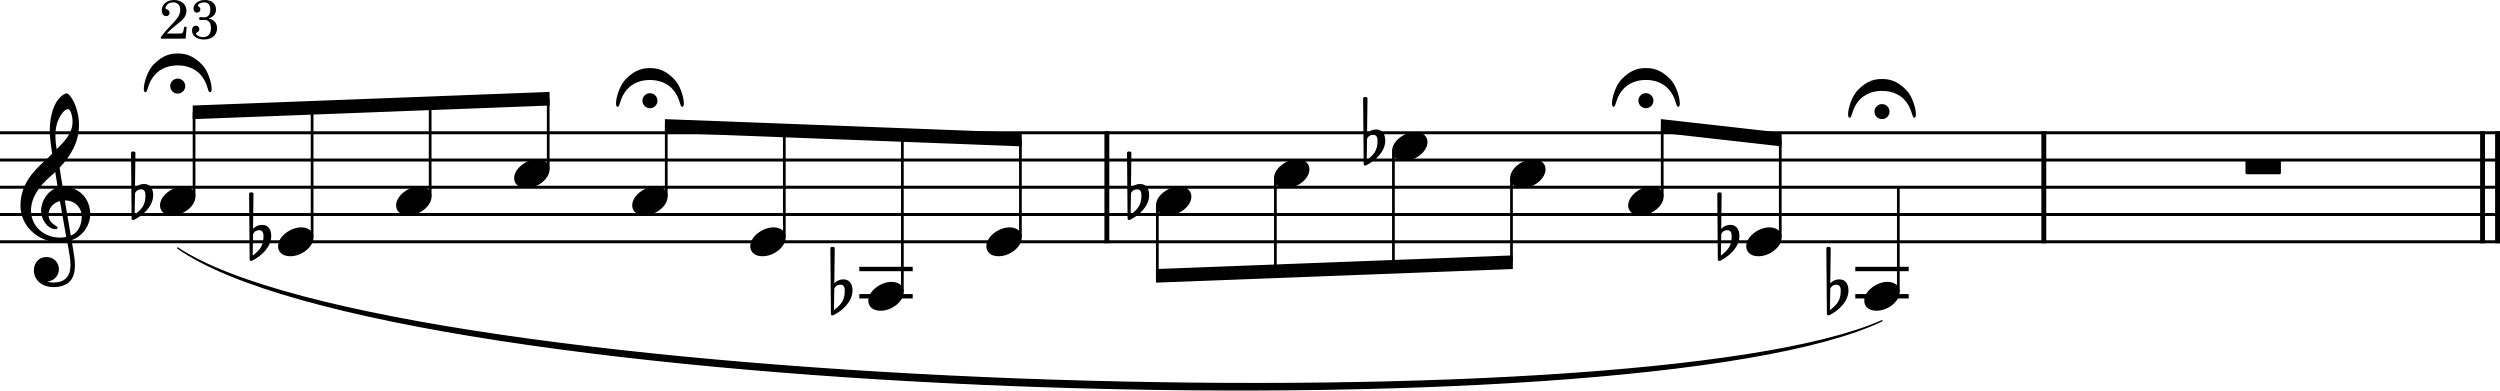 <?xml version="1.0" encoding="UTF-8"?><svg id="b" xmlns="http://www.w3.org/2000/svg" viewBox="0 0 2275.2 355.42"><g id="c"><line y1="120.82" x2="2275.2" y2="120.82" fill="none" stroke="#000" stroke-linejoin="bevel" stroke-width="2.73"/><line y1="145.62" x2="2275.2" y2="145.62" fill="none" stroke="#000" stroke-linejoin="bevel" stroke-width="2.73"/><line y1="170.42" x2="2275.2" y2="170.42" fill="none" stroke="#000" stroke-linejoin="bevel" stroke-width="2.73"/><line y1="195.22" x2="2275.2" y2="195.22" fill="none" stroke="#000" stroke-linejoin="bevel" stroke-width="2.73"/><line y1="220.02" x2="2275.2" y2="220.02" fill="none" stroke="#000" stroke-linejoin="bevel" stroke-width="2.73"/><path d="M161.73,225.72c196.68,130.7,1326.84,165.36,1551.02,66.22-224.63,107.06-1354.78,72.4-1551.02-66.22" fill-rule="evenodd" stroke="#000" stroke-linecap="round" stroke-linejoin="round" stroke-width="1.24"/><line x1="2259.33" y1="119.46" x2="2259.33" y2="221.38" fill="none" stroke="#000" stroke-linejoin="bevel" stroke-width="4.46"/><line x1="2272.97" y1="119.46" x2="2272.97" y2="221.38" fill="none" stroke="#000" stroke-linejoin="bevel" stroke-width="4.46"/><line x1="1007.33" y1="119.46" x2="1007.33" y2="221.38" fill="none" stroke="#000" stroke-linejoin="bevel" stroke-width="4.46"/><line x1="1860.03" y1="119.46" x2="1860.03" y2="221.38" fill="none" stroke="#000" stroke-linejoin="bevel" stroke-width="4.46"/><path d="M131.19,167.44c-4.96,0-7.84,3.07-8.34,3.67l.4-31.85c0-.79-.59-1.38-1.4-1.38h-1.18c-.81,0-1.4,.59-1.4,1.38l.5,59.63c0,.79,.59,1.38,1.4,1.38,.19,0,.59-.09,.79-.19,8.53-4.28,17.45-12.4,17.45-22.63,0-5.15-2.37-10.01-8.23-10.01m-8.63,27.98l.29-19.34c.2-.9,1.69-3.77,5.66-3.77,3.58,0,3.87,3.36,3.87,5.46,0,8.82-3.27,12.49-9.83,17.65"/><path d="M1574.78,204.64c-4.96,0-7.84,3.07-8.34,3.67l.4-31.85c0-.79-.59-1.38-1.4-1.38h-1.18c-.81,0-1.4,.59-1.4,1.38l.5,59.63c0,.79,.59,1.38,1.4,1.38,.19,0,.59-.09,.79-.19,8.53-4.28,17.45-12.4,17.45-22.63,0-5.15-2.37-10.01-8.23-10.01m-8.63,27.98l.29-19.34c.2-.9,1.69-3.77,5.66-3.77,3.58,0,3.87,3.36,3.87,5.46,0,8.82-3.27,12.49-9.83,17.65"/><path d="M1252.47,117.84c-4.96,0-7.84,3.07-8.34,3.67l.4-31.85c0-.79-.59-1.38-1.4-1.38h-1.18c-.81,0-1.4,.59-1.4,1.38l.5,59.63c0,.79,.59,1.38,1.4,1.38,.19,0,.59-.09,.79-.19,8.53-4.28,17.45-12.4,17.45-22.63,0-5.15-2.37-10.01-8.23-10.01m-8.63,27.98l.29-19.34c.2-.9,1.69-3.77,5.66-3.77,3.58,0,3.87,3.36,3.87,5.46,0,8.82-3.27,12.49-9.83,17.65"/><path d="M1037.6,167.44c-4.96,0-7.84,3.07-8.34,3.67l.4-31.85c0-.79-.59-1.38-1.4-1.38h-1.18c-.81,0-1.4,.59-1.4,1.38l.5,59.63c0,.79,.59,1.38,1.4,1.38,.19,0,.59-.09,.79-.19,8.53-4.28,17.45-12.4,17.45-22.63,0-5.15-2.37-10.01-8.23-10.01m-8.63,27.98l.29-19.34c.2-.9,1.69-3.77,5.66-3.77,3.58,0,3.87,3.36,3.87,5.46,0,8.82-3.27,12.49-9.83,17.65"/><path d="M767.62,254.24c-4.96,0-7.84,3.07-8.34,3.67l.4-31.85c0-.79-.59-1.38-1.4-1.38h-1.18c-.81,0-1.4,.59-1.4,1.38l.5,59.63c0,.79,.59,1.38,1.4,1.38,.19,0,.59-.09,.79-.19,8.53-4.28,17.45-12.4,17.45-22.63,0-5.15-2.37-10.01-8.23-10.01m-8.63,27.98l.29-19.34c.2-.9,1.69-3.77,5.66-3.77,3.58,0,3.87,3.36,3.87,5.46,0,8.82-3.27,12.49-9.83,17.65"/><path d="M1674.03,254.24c-4.96,0-7.84,3.07-8.34,3.67l.4-31.85c0-.79-.59-1.38-1.4-1.38h-1.18c-.81,0-1.4,.59-1.4,1.38l.5,59.63c0,.79,.59,1.38,1.4,1.38,.19,0,.59-.09,.79-.19,8.53-4.28,17.45-12.4,17.45-22.63,0-5.15-2.37-10.01-8.23-10.01m-8.63,27.98l.29-19.34c.2-.9,1.69-3.77,5.66-3.77,3.58,0,3.87,3.36,3.87,5.46,0,8.82-3.27,12.49-9.83,17.65"/><path d="M238.62,204.64c-4.96,0-7.84,3.07-8.34,3.67l.4-31.85c0-.79-.59-1.38-1.4-1.38h-1.18c-.81,0-1.4,.59-1.4,1.38l.5,59.63c0,.79,.59,1.38,1.4,1.38,.19,0,.59-.09,.79-.19,8.53-4.28,17.45-12.4,17.45-22.63,0-5.15-2.37-10.01-8.23-10.01m-8.63,27.98l.29-19.34c.2-.9,1.69-3.77,5.66-3.77,3.58,0,3.87,3.36,3.87,5.46,0,8.82-3.27,12.49-9.83,17.65"/><line x1="1688.45" y1="269.62" x2="1737.06" y2="269.62" fill="none" stroke="#000" stroke-linejoin="bevel" stroke-width="3.97"/><line x1="1688.45" y1="244.82" x2="1737.06" y2="244.82" fill="none" stroke="#000" stroke-linejoin="bevel" stroke-width="3.97"/><line x1="782.05" y1="244.82" x2="830.65" y2="244.82" fill="none" stroke="#000" stroke-linejoin="bevel" stroke-width="3.97"/><line x1="782.05" y1="269.62" x2="830.65" y2="269.62" fill="none" stroke="#000" stroke-linejoin="bevel" stroke-width="3.97"/><line x1="176.61" y1="178.85" x2="176.61" y2="102.17" fill="none" stroke="#000" stroke-linejoin="bevel" stroke-width="2.48"/><line x1="1727.63" y1="265.65" x2="1727.63" y2="170.42" fill="none" stroke="#000" stroke-linejoin="bevel" stroke-width="2.48"/><line x1="1620.19" y1="216.05" x2="1620.19" y2="126.88" fill="none" stroke="#000" stroke-linejoin="bevel" stroke-width="2.48"/><line x1="1512.76" y1="178.85" x2="1512.76" y2="114.76" fill="none" stroke="#000" stroke-linejoin="bevel" stroke-width="2.48"/><line x1="606.35" y1="178.85" x2="606.35" y2="114.67" fill="none" stroke="#000" stroke-linejoin="bevel" stroke-width="2.48"/><line x1="498.92" y1="154.05" x2="498.92" y2="89.87" fill="none" stroke="#000" stroke-linejoin="bevel" stroke-width="2.48"/><line x1="391.48" y1="178.85" x2="391.48" y2="93.97" fill="none" stroke="#000" stroke-linejoin="bevel" stroke-width="2.48"/><line x1="284.04" y1="216.05" x2="284.04" y2="98.07" fill="none" stroke="#000" stroke-linejoin="bevel" stroke-width="2.48"/><line x1="928.66" y1="216.05" x2="928.66" y2="126.97" fill="none" stroke="#000" stroke-linejoin="bevel" stroke-width="2.48"/><line x1="821.22" y1="265.65" x2="821.22" y2="122.87" fill="none" stroke="#000" stroke-linejoin="bevel" stroke-width="2.48"/><line x1="1053.26" y1="186.99" x2="1053.26" y2="250.97" fill="none" stroke="#000" stroke-linejoin="bevel" stroke-width="2.48"/><line x1="713.79" y1="216.05" x2="713.79" y2="118.77" fill="none" stroke="#000" stroke-linejoin="bevel" stroke-width="2.48"/><line x1="1160.7" y1="162.19" x2="1160.7" y2="246.87" fill="none" stroke="#000" stroke-linejoin="bevel" stroke-width="2.48"/><line x1="1268.13" y1="137.39" x2="1268.13" y2="242.77" fill="none" stroke="#000" stroke-linejoin="bevel" stroke-width="2.48"/><line x1="1375.57" y1="162.19" x2="1375.57" y2="238.67" fill="none" stroke="#000" stroke-linejoin="bevel" stroke-width="2.48"/><path d="M145.62,186.99c0,4.26,3.07,9.02,11.11,9.02,10.31,0,21.13-8.43,21.13-17.16,0-5.86-4.96-9.13-11.11-9.13-9.63,0-21.13,8.14-21.13,17.27"/><path d="M253.05,224.19c0,4.26,3.07,9.02,11.11,9.02,10.31,0,21.13-8.43,21.13-17.16,0-5.86-4.96-9.13-11.11-9.13-9.63,0-21.13,8.14-21.13,17.27"/><path d="M360.49,186.99c0,4.26,3.07,9.02,11.11,9.02,10.31,0,21.13-8.43,21.13-17.16,0-5.86-4.96-9.13-11.11-9.13-9.63,0-21.13,8.14-21.13,17.27"/><path d="M467.92,162.19c0,4.26,3.07,9.02,11.11,9.02,10.31,0,21.13-8.43,21.13-17.16,0-5.86-4.96-9.13-11.11-9.13-9.63,0-21.13,8.14-21.13,17.27"/><path d="M575.36,186.99c0,4.26,3.07,9.02,11.11,9.02,10.31,0,21.13-8.43,21.13-17.16,0-5.86-4.96-9.13-11.11-9.13-9.63,0-21.13,8.14-21.13,17.27"/><path d="M682.8,224.19c0,4.26,3.07,9.02,11.11,9.02,10.31,0,21.13-8.43,21.13-17.16,0-5.86-4.96-9.13-11.11-9.13-9.63,0-21.13,8.14-21.13,17.27"/><path d="M790.23,273.79c0,4.26,3.07,9.02,11.11,9.02,10.31,0,21.13-8.43,21.13-17.16,0-5.86-4.96-9.13-11.11-9.13-9.63,0-21.13,8.14-21.13,17.27"/><path d="M897.67,224.19c0,4.26,3.07,9.02,11.11,9.02,10.31,0,21.13-8.43,21.13-17.16,0-5.86-4.96-9.13-11.11-9.13-9.63,0-21.13,8.14-21.13,17.27"/><path d="M1052.02,186.99c0,4.26,3.07,9.02,11.11,9.02,10.31,0,21.13-8.43,21.13-17.16,0-5.86-4.96-9.13-11.11-9.13-9.63,0-21.13,8.14-21.13,17.27"/><path d="M1159.46,162.19c0,4.26,3.07,9.02,11.11,9.02,10.31,0,21.13-8.43,21.13-17.16,0-5.86-4.96-9.13-11.11-9.13-9.63,0-21.13,8.14-21.13,17.27"/><path d="M1266.89,137.39c0,4.26,3.07,9.02,11.11,9.02,10.31,0,21.13-8.43,21.13-17.16,0-5.86-4.96-9.13-11.11-9.13-9.63,0-21.13,8.14-21.13,17.27"/><path d="M1374.33,162.19c0,4.26,3.07,9.02,11.11,9.02,10.31,0,21.13-8.43,21.13-17.16,0-5.86-4.96-9.13-11.11-9.13-9.63,0-21.13,8.14-21.13,17.27"/><path d="M1481.77,186.99c0,4.26,3.07,9.02,11.11,9.02,10.31,0,21.13-8.43,21.13-17.16,0-5.86-4.96-9.13-11.11-9.13-9.63,0-21.13,8.14-21.13,17.27"/><path d="M1589.2,224.19c0,4.26,3.07,9.02,11.11,9.02,10.31,0,21.13-8.43,21.13-17.16,0-5.86-4.96-9.13-11.11-9.13-9.63,0-21.13,8.14-21.13,17.27"/><path d="M1696.64,273.79c0,4.26,3.07,9.02,11.11,9.02,10.31,0,21.13-8.43,21.13-17.16,0-5.86-4.96-9.13-11.11-9.13-9.63,0-21.13,8.14-21.13,17.27"/><path d="M30.8,246.11c0,6.56,4.96,15.19,18.35,15.19,4.67,0,8.74-1.19,12.31-3.38,5.36-3.77,6.74-10.32,6.74-16.57,0-3.86-.59-8.32-1.58-13.98-.29-1.98-.9-4.96-1.49-8.84,9.72-3.18,16.96-13.3,16.96-23.51,0-14.97-10.62-25.09-25.09-25.09-.99-5.95-1.98-11.81-2.77-17.36,10.42-11.02,17.65-23.42,17.65-39.18,0-9.04-2.77-16.37-4.37-19.95-2.37-5.05-5.25-8.53-7.04-8.53-.7,0-3.77,1.19-7.04,5.05-6.36,7.55-8.14,20.24-8.14,28.57,0,5.36,.5,10.23,2.19,21.34-.11,.09-5.27,5.35-7.35,7.04-9.04,8.34-21.53,20.43-21.53,40.28,0,18.54,16.17,33.12,34.63,33.12,2.87,0,5.55-.29,7.83-.7,1.89,9.53,3.08,16.48,3.08,21.73,0,10.32-5.36,15.78-15.38,15.78-2.39,0-4.46-.5-4.67-.5-.09-.11-.29-.2-.29-.29,0-.2,.2-.31,.5-.31,4.67-.79,9.32-4.76,9.32-11.1,0-5.36-4.06-11.02-11.5-11.02-6.94,0-11.31,5.66-11.31,12.2M51.54,113.67c.9-3.97,5.46-14.38,10.62-14.38,1.49,0,3.86,4.76,3.86,11.7,0,10.32-7.63,18.06-14.48,24.8-.59-3.97-1.08-7.83-1.08-12,0-3.67,.29-7.05,1.08-10.12m8.73,101.97c-1.98,.4-3.86,.6-5.75,.6-14.18,0-26.29-9.92-26.29-24.91,0-12.09,8.53-22.91,17.27-30.46,1.67-1.49,3.27-2.87,4.76-4.36,.88,5.35,1.58,10.01,2.28,14.09-9.04,2.68-15.17,12.2-15.17,21.53,0,6.94,5.46,16.46,13.39,16.46,.79,0,1.69-.4,1.69-1.29s-.99-1.39-2.19-2.19c-3.88-2.39-6.06-4.96-6.06-9.83,0-6.05,4.57-10.91,10.32-12.29l5.75,32.63m14.09-18.35c0,7.05-2.88,14.29-9.92,17.17-2.08-11.9-4.76-27.68-5.46-32.05,8.93,0,15.38,6.06,15.38,14.88"/><path d="M2044.96,145.12c-.81,0-1.4,.59-1.4,1.4v10.71c0,.79,.59,1.38,1.4,1.38h29.47c.79,0,1.38-.59,1.38-1.38v-10.71c0-.81-.59-1.4-1.38-1.4h-29.47"/><path d="M614.2,72.71c-9.32-10.12-17.56-10.71-22.71-10.71s-13.3,.59-22.63,10.71c-4.85,5.36-8.23,15.97-8.23,21.33,0,1.89,.4,3.18,1.4,3.18,2.77,0,1.38-8.54,9.72-16.97,7.33-7.33,17.16-7.44,19.55-7.44h.39c2.39,0,12.21,.11,19.55,7.44,8.34,8.43,6.94,16.97,9.72,16.97,.99,0,1.39-1.19,1.39-3.18,0-5.36-3.27-16.07-8.14-21.33m-29.56,18.94c0,3.78,3.07,6.85,6.85,6.85s6.84-3.07,6.84-6.85-3.07-6.84-6.84-6.84-6.85,3.07-6.85,6.84"/><path d="M1735.48,82.63c-9.32-10.12-17.56-10.71-22.71-10.71s-13.3,.59-22.63,10.71c-4.85,5.36-8.23,15.97-8.23,21.33,0,1.89,.4,3.18,1.4,3.18,2.77,0,1.38-8.54,9.72-16.97,7.33-7.33,17.16-7.44,19.55-7.44h.39c2.39,0,12.21,.11,19.55,7.44,8.34,8.43,6.94,16.97,9.72,16.97,.99,0,1.39-1.19,1.39-3.18,0-5.36-3.27-16.07-8.14-21.33m-29.56,18.94c0,3.78,3.07,6.85,6.85,6.85s6.84-3.07,6.84-6.85-3.07-6.84-6.84-6.84-6.85,3.07-6.85,6.84"/><path d="M1520.61,72.67c-9.32-10.12-17.56-10.71-22.71-10.71s-13.3,.59-22.63,10.71c-4.85,5.36-8.23,15.97-8.23,21.33,0,1.89,.4,3.18,1.4,3.18,2.77,0,1.38-8.54,9.72-16.97,7.33-7.33,17.16-7.44,19.55-7.44h.39c2.39,0,12.21,.11,19.55,7.44,8.34,8.43,6.94,16.97,9.72,16.97,.99,0,1.39-1.19,1.39-3.18,0-5.36-3.27-16.07-8.14-21.33m-29.56,18.94c0,3.78,3.07,6.85,6.85,6.85s6.84-3.07,6.84-6.85-3.07-6.84-6.84-6.84-6.85,3.07-6.85,6.84"/><path d="M184.45,59.42c-9.32-10.12-17.56-10.71-22.71-10.71s-13.3,.59-22.63,10.71c-4.85,5.36-8.23,15.97-8.23,21.33,0,1.89,.4,3.18,1.4,3.18,2.77,0,1.38-8.54,9.72-16.97,7.33-7.33,17.16-7.44,19.55-7.44h.39c2.39,0,12.21,.11,19.55,7.44,8.34,8.43,6.94,16.97,9.72,16.97,.99,0,1.39-1.19,1.39-3.18,0-5.36-3.27-16.07-8.14-21.33m-29.56,18.94c0,3.78,3.07,6.85,6.85,6.85s6.84-3.07,6.84-6.85-3.07-6.84-6.84-6.84-6.85,3.07-6.85,6.84"/><path d="M605.11,108.42l324.79,12.4v12.4l-324.79-12.4v-12.4" fill-rule="evenodd"/><path d="M175.37,96.02l324.79-12.4v12.4l-324.79,12.4v-12.4" fill-rule="evenodd"/><path d="M1052.02,244.82l324.79-12.4v12.4l-324.79,12.4v-12.4" fill-rule="evenodd"/><path d="M1511.52,108.38l109.91,12.4v12.48l-109.91-12.4v-12.48" fill-rule="evenodd"/><path d="M169.87,24.41h-2.2l-.5,2.55c-.64,3.25-1.05,3.54-4.14,3.54h-11.2c3.45-3.59,4.59-4.64,7.8-7.14,4.55-3.5,6.5-5.25,7.66-6.75,1.59-2.2,2.39-4.4,2.39-6.86,0-5.7-4.7-9.75-11.25-9.75s-11.2,4.05-11.2,9.41c0,3.14,1.61,5.3,3.95,5.3,1.86,0,3.11-1.25,3.11-3.05,0-1.25-.7-2.41-1.75-2.86-1.86-.75-1.95-.84-1.95-1.5,0-.75,.5-1.89,1.2-2.75,1.25-1.55,3.3-2.39,5.64-2.39,4.16,0,6.61,2.55,6.61,6.75,0,3.7-1.75,7.05-5.91,11.45-3.7,3.89-6,6.35-6.84,7.3-1.81,2.09-2.7,3.25-4.91,6.14v1.41h22.55l.95-10.8m20.05-7.61c4.55-1.64,6.66-4.19,6.66-8.2,0-5.25-4-8.6-10.2-8.6-5.84,0-10.3,3.46-10.3,8,0,2.05,1.34,3.5,3.3,3.5,1.75,0,2.95-1.2,2.95-3,0-1.09-.41-1.75-1.55-2.54-.5-.36-.66-.55-.66-.91,0-1.39,2.91-2.89,5.75-2.89,3.59,0,5.5,2.25,5.5,6.5,0,4.64-1.91,7.09-5.45,7.09-.45,0-1.3-.04-2.05-.09-.41-.05-.8-.05-1.09-.05-1.06,0-1.61,.44-1.61,1.35,0,.84,.5,1.25,1.61,1.25,.3,0,.69,0,1.14-.05,1-.05,1.8-.05,2.36-.05,3.69,0,5.69,2.64,5.69,7.6s-2.5,8.09-7,8.09c-3.14,0-6.55-1.69-6.55-3.25,0-.44,.11-.55,1.05-1.09,1.41-.85,1.95-1.71,1.95-2.96,0-1.79-1.34-3.14-3.14-3.14-2.16,0-3.56,1.75-3.56,4.39,0,4.86,4.45,8.21,10.86,8.21,7.25,0,11.95-4,11.95-10.16,0-4.69-2.41-7.55-7.61-9"/></g></svg>